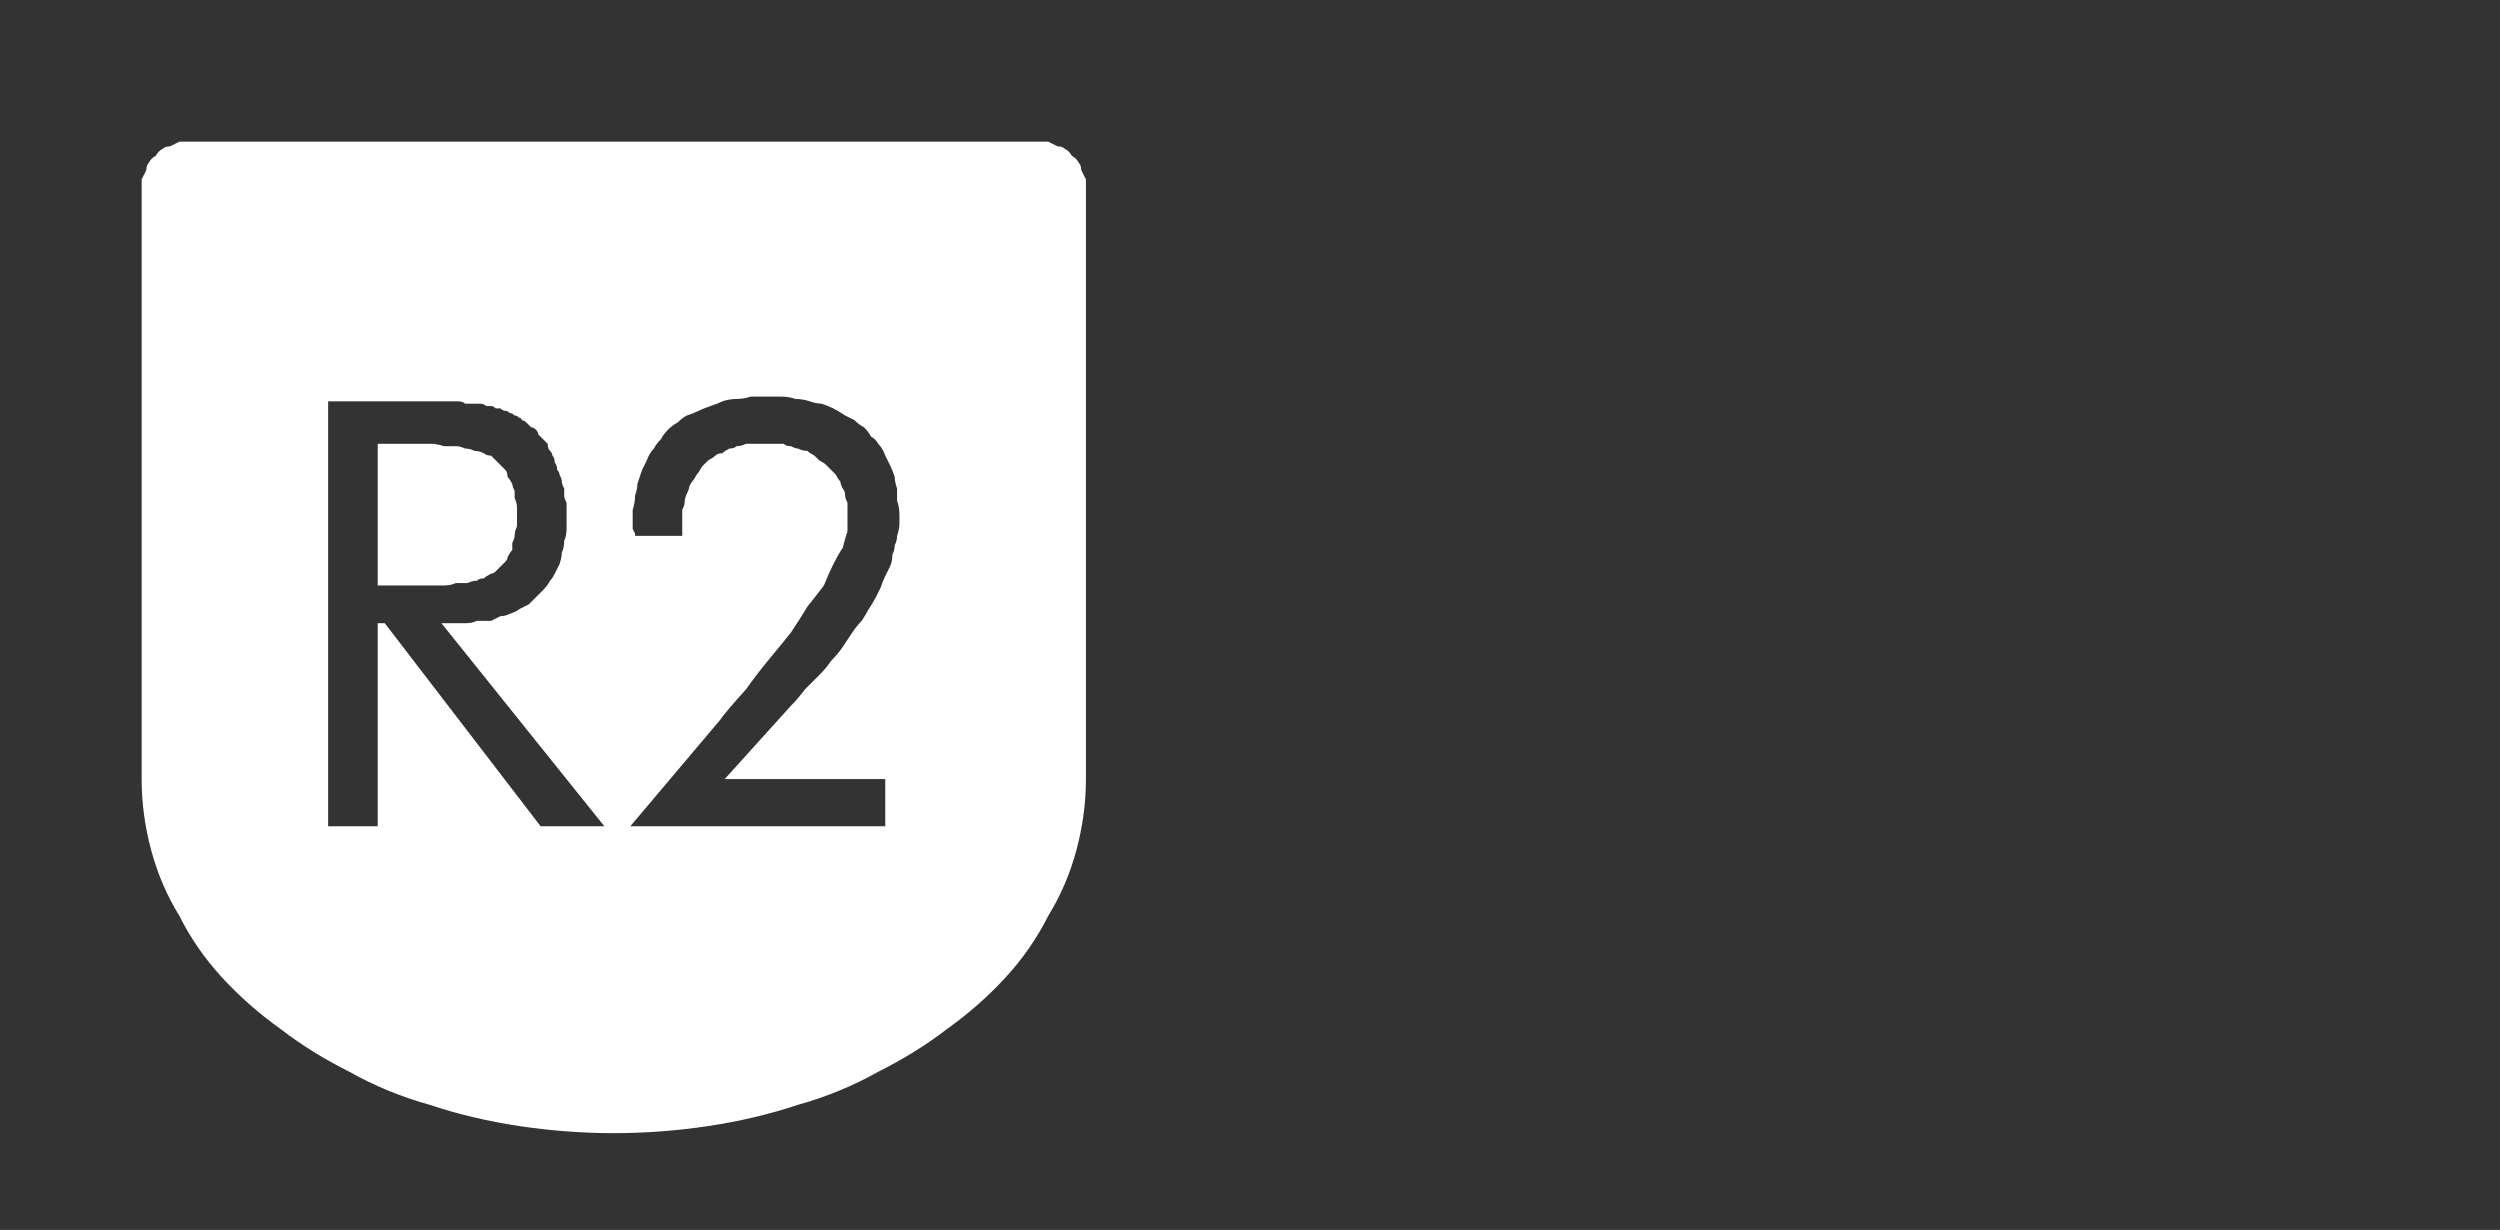 <?xml version="1.0" encoding="UTF-8" standalone="no"?>
<svg xmlns:ffdec="https://www.free-decompiler.com/flash" xmlns:xlink="http://www.w3.org/1999/xlink" ffdec:objectType="frame" height="26.05px" width="52.95px" xmlns="http://www.w3.org/2000/svg">
  <rect width="100%" height="100%" fill="#333333" stroke="none"/>
  <g transform="matrix(1.0, 0.0, 0.0, 1.0, 0.0, 0.0)">
    <use ffdec:characterId="3" height="26.0" transform="matrix(1.0, 0.0, 0.0, 1.0, 0.0, 0.0)" width="26.0" xlink:href="#shape0"/>
    <use ffdec:characterId="138" height="12.8" transform="matrix(0.929, 0.0, 0.0, 0.933, 8.6, 8.05)" width="11.25" xlink:href="#shape1"/>
    <use ffdec:characterId="280" height="26.0" transform="matrix(1.0, 0.0, 0.0, 1.0, 0.0, 0.0)" width="26.0" xlink:href="#shape2"/>
  </g>
  <defs>
    <g id="shape0" transform="matrix(1.0, 0.0, 0.0, 1.0, 0.0, 0.0)">
      <path d="M22.0 4.0 Q23.05 5.1 23.05 6.6 L23.05 19.4 Q23.05 20.85 22.0 22.0 20.85 23.05 19.4 23.05 L6.6 23.05 Q5.1 23.05 4.0 22.0 2.95 20.9 2.95 19.4 L2.95 6.6 Q2.95 5.1 4.0 4.0 5.1 2.9 6.6 2.9 L19.4 2.9 Q20.9 2.9 22.0 4.0 M26.0 6.6 L26.0 19.4 Q26.0 22.15 24.05 24.05 L23.95 24.15 Q22.1 26.0 19.4 26.0 L6.6 26.0 Q3.9 26.0 1.95 24.05 0.0 22.15 0.0 19.4 L0.0 6.6 Q0.0 3.9 1.95 1.95 3.9 0.0 6.6 0.0 L19.4 0.0 Q22.1 0.0 23.95 1.85 L24.05 1.95 Q26.0 3.9 26.0 6.6 M23.95 3.85 L23.15 2.8 Q21.55 1.3 19.4 1.3 L6.6 1.3 Q4.4 1.3 2.8 2.8 1.3 4.4 1.3 6.6 L1.3 19.4 Q1.3 21.55 2.8 23.15 4.4 24.7 6.6 24.7 L19.4 24.7 Q21.55 24.7 23.15 23.15 L23.95 22.15 Q24.7 20.9 24.7 19.4 L24.7 6.6 Q24.7 5.05 23.95 3.85" fill="#000000" fill-opacity="0.0" fill-rule="evenodd" stroke="none"/>
      <path d="M22.0 4.0 Q20.9 2.9 19.4 2.9 L6.6 2.9 Q5.1 2.9 4.0 4.0 2.95 5.1 2.95 6.6 L2.95 19.4 Q2.95 20.9 4.0 22.0 5.1 23.05 6.6 23.05 L19.4 23.05 Q20.85 23.05 22.0 22.0 23.05 20.85 23.05 19.4 L23.05 6.6 Q23.05 5.1 22.0 4.0 M23.95 3.85 Q24.7 5.05 24.7 6.6 L24.7 19.4 Q24.7 20.9 23.95 22.15 L23.15 23.15 Q21.55 24.7 19.4 24.7 L6.6 24.7 Q4.4 24.7 2.8 23.15 1.3 21.55 1.3 19.4 L1.3 6.6 Q1.3 4.4 2.8 2.8 4.4 1.3 6.6 1.3 L19.4 1.3 Q21.55 1.3 23.15 2.8 L23.95 3.85" fill="#a6a8ab" fill-opacity="0.0" fill-rule="evenodd" stroke="none"/>
    </g>
    <g id="shape1" transform="matrix(1.0, 0.0, 0.0, 1.0, 0.0, 0.0)">
      <path d="M3.3 2.5 L2.9 1.7 Q2.6 1.4 1.95 1.45 L1.7 1.45 1.7 5.65 Q2.65 5.7 3.05 5.15 3.4 4.6 3.4 3.65 L3.3 2.5 M5.1 2.0 L5.1 2.05 5.2 3.25 5.1 4.35 5.05 4.6 4.55 5.85 3.5 6.55 3.45 6.55 5.8 12.8 4.05 12.8 1.7 6.5 1.7 12.8 0.0 12.8 0.0 0.0 2.05 0.0 3.05 0.05 4.1 0.4 4.9 1.4 5.1 2.0 M11.25 0.0 L11.25 1.45 9.35 1.45 9.35 12.8 7.65 12.8 7.65 1.45 5.65 1.45 5.65 0.0 11.25 0.0" fill="#000000" fill-opacity="0.0" fill-rule="evenodd" stroke="none"/>
    </g>
    <g id="shape2" transform="matrix(1.0, 0.0, 0.0, 1.0, 0.0, 0.0)">
      <path d="M4.0 3.0 Q3.9 3.0 3.8 3.0 3.7 3.05 3.6 3.1 3.5 3.1 3.45 3.15 3.35 3.2 3.3 3.3 3.2 3.35 3.15 3.45 3.1 3.5 3.1 3.6 3.05 3.7 3.0 3.8 3.0 3.9 3.0 4.0 L3.0 16.0 3.0 16.5 Q3.0 17.25 3.2 18.0 3.4 18.75 3.8 19.4 4.15 20.1 4.7 20.7 5.25 21.3 5.95 21.8 6.6 22.3 7.4 22.7 8.2 23.15 9.1 23.4 10.0 23.7 11.0 23.85 12.0 24.0 13.0 24.0 14.0 24.0 15.0 23.85 16.0 23.7 16.9 23.4 17.8 23.15 18.6 22.7 19.4 22.3 20.05 21.8 20.75 21.3 21.3 20.7 21.85 20.1 22.2 19.4 22.6 18.75 22.8 18.0 23.0 17.25 23.0 16.5 L23.0 16.0 23.0 4.0 Q23.0 3.9 23.0 3.8 22.95 3.7 22.9 3.6 22.9 3.5 22.85 3.45 22.8 3.35 22.7 3.3 22.65 3.2 22.55 3.15 22.5 3.1 22.4 3.1 22.3 3.05 22.2 3.0 22.1 3.0 22.0 3.0 L4.0 3.0 4.0 3.0 M16.25 8.4 Q16.4 8.4 16.55 8.4 16.7 8.4 16.85 8.45 17.0 8.45 17.15 8.5 17.3 8.55 17.4 8.55 17.55 8.6 17.65 8.65 17.75 8.7 17.9 8.8 18.0 8.85 18.1 8.9 18.2 9.0 18.3 9.05 18.4 9.15 18.45 9.25 18.55 9.3 18.6 9.4 18.7 9.5 18.75 9.65 18.8 9.75 18.85 9.85 18.9 9.95 18.95 10.1 18.95 10.2 19.0 10.35 19.0 10.5 19.0 10.6 19.05 10.75 19.05 10.9 19.05 11.0 19.05 11.1 19.05 11.2 19.0 11.35 19.0 11.45 18.95 11.55 18.95 11.65 18.9 11.75 18.9 11.9 18.85 12.0 18.8 12.1 18.75 12.2 18.7 12.3 18.65 12.45 18.6 12.55 18.55 12.65 18.5 12.75 18.4 12.9 18.35 13.0 18.25 13.15 18.15 13.25 18.05 13.4 17.95 13.55 17.85 13.7 17.75 13.85 17.6 14.0 17.5 14.15 17.35 14.3 17.2 14.45 17.05 14.6 16.9 14.8 16.75 14.95 L15.35 16.5 18.75 16.5 18.75 17.5 13.35 17.5 15.25 15.25 Q15.35 15.1 15.8 14.6 16.05 14.25 16.3 13.95 16.55 13.65 16.75 13.4 16.95 13.1 17.1 12.85 17.3 12.6 17.45 12.4 17.55 12.15 17.65 11.95 17.75 11.75 17.85 11.6 17.9 11.4 17.95 11.25 17.95 11.1 17.95 10.95 17.95 10.85 17.95 10.8 17.95 10.7 17.95 10.65 17.9 10.55 17.9 10.5 17.9 10.4 17.85 10.35 17.8 10.25 17.8 10.2 17.75 10.15 17.7 10.05 17.65 10.0 17.6 9.95 17.55 9.9 17.5 9.85 17.45 9.8 17.35 9.75 17.3 9.7 17.25 9.65 17.15 9.6 17.1 9.55 17.0 9.55 16.9 9.5 16.85 9.5 16.75 9.45 16.65 9.45 16.6 9.4 16.5 9.4 16.4 9.4 16.3 9.4 16.2 9.4 16.1 9.4 16.0 9.4 15.9 9.4 15.8 9.4 15.7 9.45 15.6 9.45 15.55 9.5 15.45 9.5 15.35 9.55 15.3 9.6 15.2 9.6 15.15 9.65 15.1 9.7 15.0 9.75 14.95 9.8 14.9 9.85 14.85 9.9 14.8 10.0 14.75 10.05 14.7 10.15 14.65 10.2 14.6 10.3 14.6 10.35 14.55 10.45 14.5 10.55 14.5 10.65 14.5 10.7 14.45 10.8 14.45 10.9 14.45 11.0 14.45 11.15 14.45 11.25 L14.45 11.35 13.45 11.35 Q13.45 11.35 13.45 11.3 13.45 11.3 13.4 11.2 13.4 11.15 13.4 11.1 13.4 10.95 13.4 10.8 13.45 10.65 13.45 10.5 13.5 10.35 13.5 10.25 13.55 10.1 13.6 9.95 13.65 9.85 13.7 9.75 13.75 9.6 13.85 9.5 13.9 9.4 14.0 9.3 14.05 9.2 14.15 9.1 14.25 9.0 14.35 8.95 14.45 8.85 14.55 8.8 14.7 8.75 14.8 8.7 14.9 8.65 15.05 8.6 15.2 8.55 15.3 8.5 15.45 8.45 15.6 8.45 15.75 8.45 15.9 8.4 16.05 8.4 16.25 8.4 L16.25 8.4 M6.95 8.5 L9.1 8.5 Q9.2 8.5 9.3 8.5 9.4 8.5 9.5 8.5 9.6 8.5 9.7 8.5 9.8 8.5 9.85 8.55 9.95 8.55 10.05 8.55 10.1 8.55 10.15 8.55 10.25 8.55 10.3 8.6 10.35 8.6 10.4 8.6 10.45 8.6 10.5 8.65 10.55 8.65 10.6 8.65 10.65 8.7 10.7 8.7 10.75 8.7 10.8 8.75 10.85 8.75 10.9 8.8 10.95 8.8 11.0 8.85 11.05 8.85 11.05 8.9 11.1 8.9 11.15 8.95 11.2 9.0 11.25 9.05 11.3 9.05 11.35 9.1 11.4 9.15 11.4 9.2 11.45 9.25 11.5 9.3 11.55 9.35 11.6 9.4 11.6 9.5 11.65 9.55 11.7 9.6 11.7 9.65 11.75 9.7 11.75 9.8 11.8 9.85 11.8 9.95 11.85 10.0 11.85 10.05 11.9 10.15 11.9 10.2 11.9 10.25 11.95 10.35 11.95 10.4 11.95 10.5 11.95 10.55 12.0 10.65 12.0 10.7 12.0 10.8 12.0 10.85 12.0 10.95 12.0 11.1 12.0 11.2 12.0 11.35 11.95 11.45 11.95 11.6 11.9 11.7 11.9 11.8 11.85 11.95 11.8 12.05 11.75 12.15 11.7 12.25 11.65 12.3 11.6 12.4 11.5 12.5 11.45 12.55 11.35 12.65 11.3 12.7 11.2 12.8 11.1 12.85 11.0 12.9 10.95 12.95 10.8 13.0 10.7 13.05 10.6 13.05 10.5 13.1 10.4 13.15 10.25 13.15 10.1 13.15 10.0 13.2 9.85 13.2 9.7 13.2 9.55 13.2 L9.35 13.2 12.8 17.5 11.45 17.5 8.15 13.2 8.0 13.2 8.0 17.5 6.95 17.5 6.95 8.5 6.95 8.5 M8.0 9.4 L8.0 12.4 8.85 12.4 Q9.0 12.4 9.15 12.4 9.3 12.4 9.4 12.4 9.55 12.4 9.65 12.35 9.8 12.35 9.9 12.35 10.0 12.3 10.1 12.3 10.15 12.25 10.25 12.25 10.3 12.2 10.4 12.15 10.45 12.15 10.5 12.1 10.55 12.05 10.6 12.0 10.65 11.95 10.7 11.9 10.75 11.85 10.75 11.8 10.8 11.7 10.85 11.65 10.85 11.6 10.85 11.5 10.9 11.4 10.9 11.35 10.9 11.25 10.95 11.15 10.95 11.05 10.95 10.95 10.95 10.85 10.95 10.75 10.95 10.65 10.9 10.55 10.9 10.45 10.9 10.4 10.85 10.3 10.85 10.25 10.8 10.15 10.75 10.1 10.75 10.0 10.7 9.95 10.65 9.9 10.6 9.85 10.55 9.8 10.5 9.75 10.45 9.7 10.4 9.65 10.3 9.65 10.25 9.6 10.15 9.55 10.05 9.55 9.95 9.5 9.85 9.5 9.75 9.45 9.65 9.45 9.55 9.45 9.4 9.45 9.25 9.4 9.15 9.4 9.0 9.4 8.85 9.4 L8.0 9.4 8.0 9.4" fill="#ffffff" fill-rule="evenodd" stroke="none"/>
    </g>
  </defs>
</svg>
